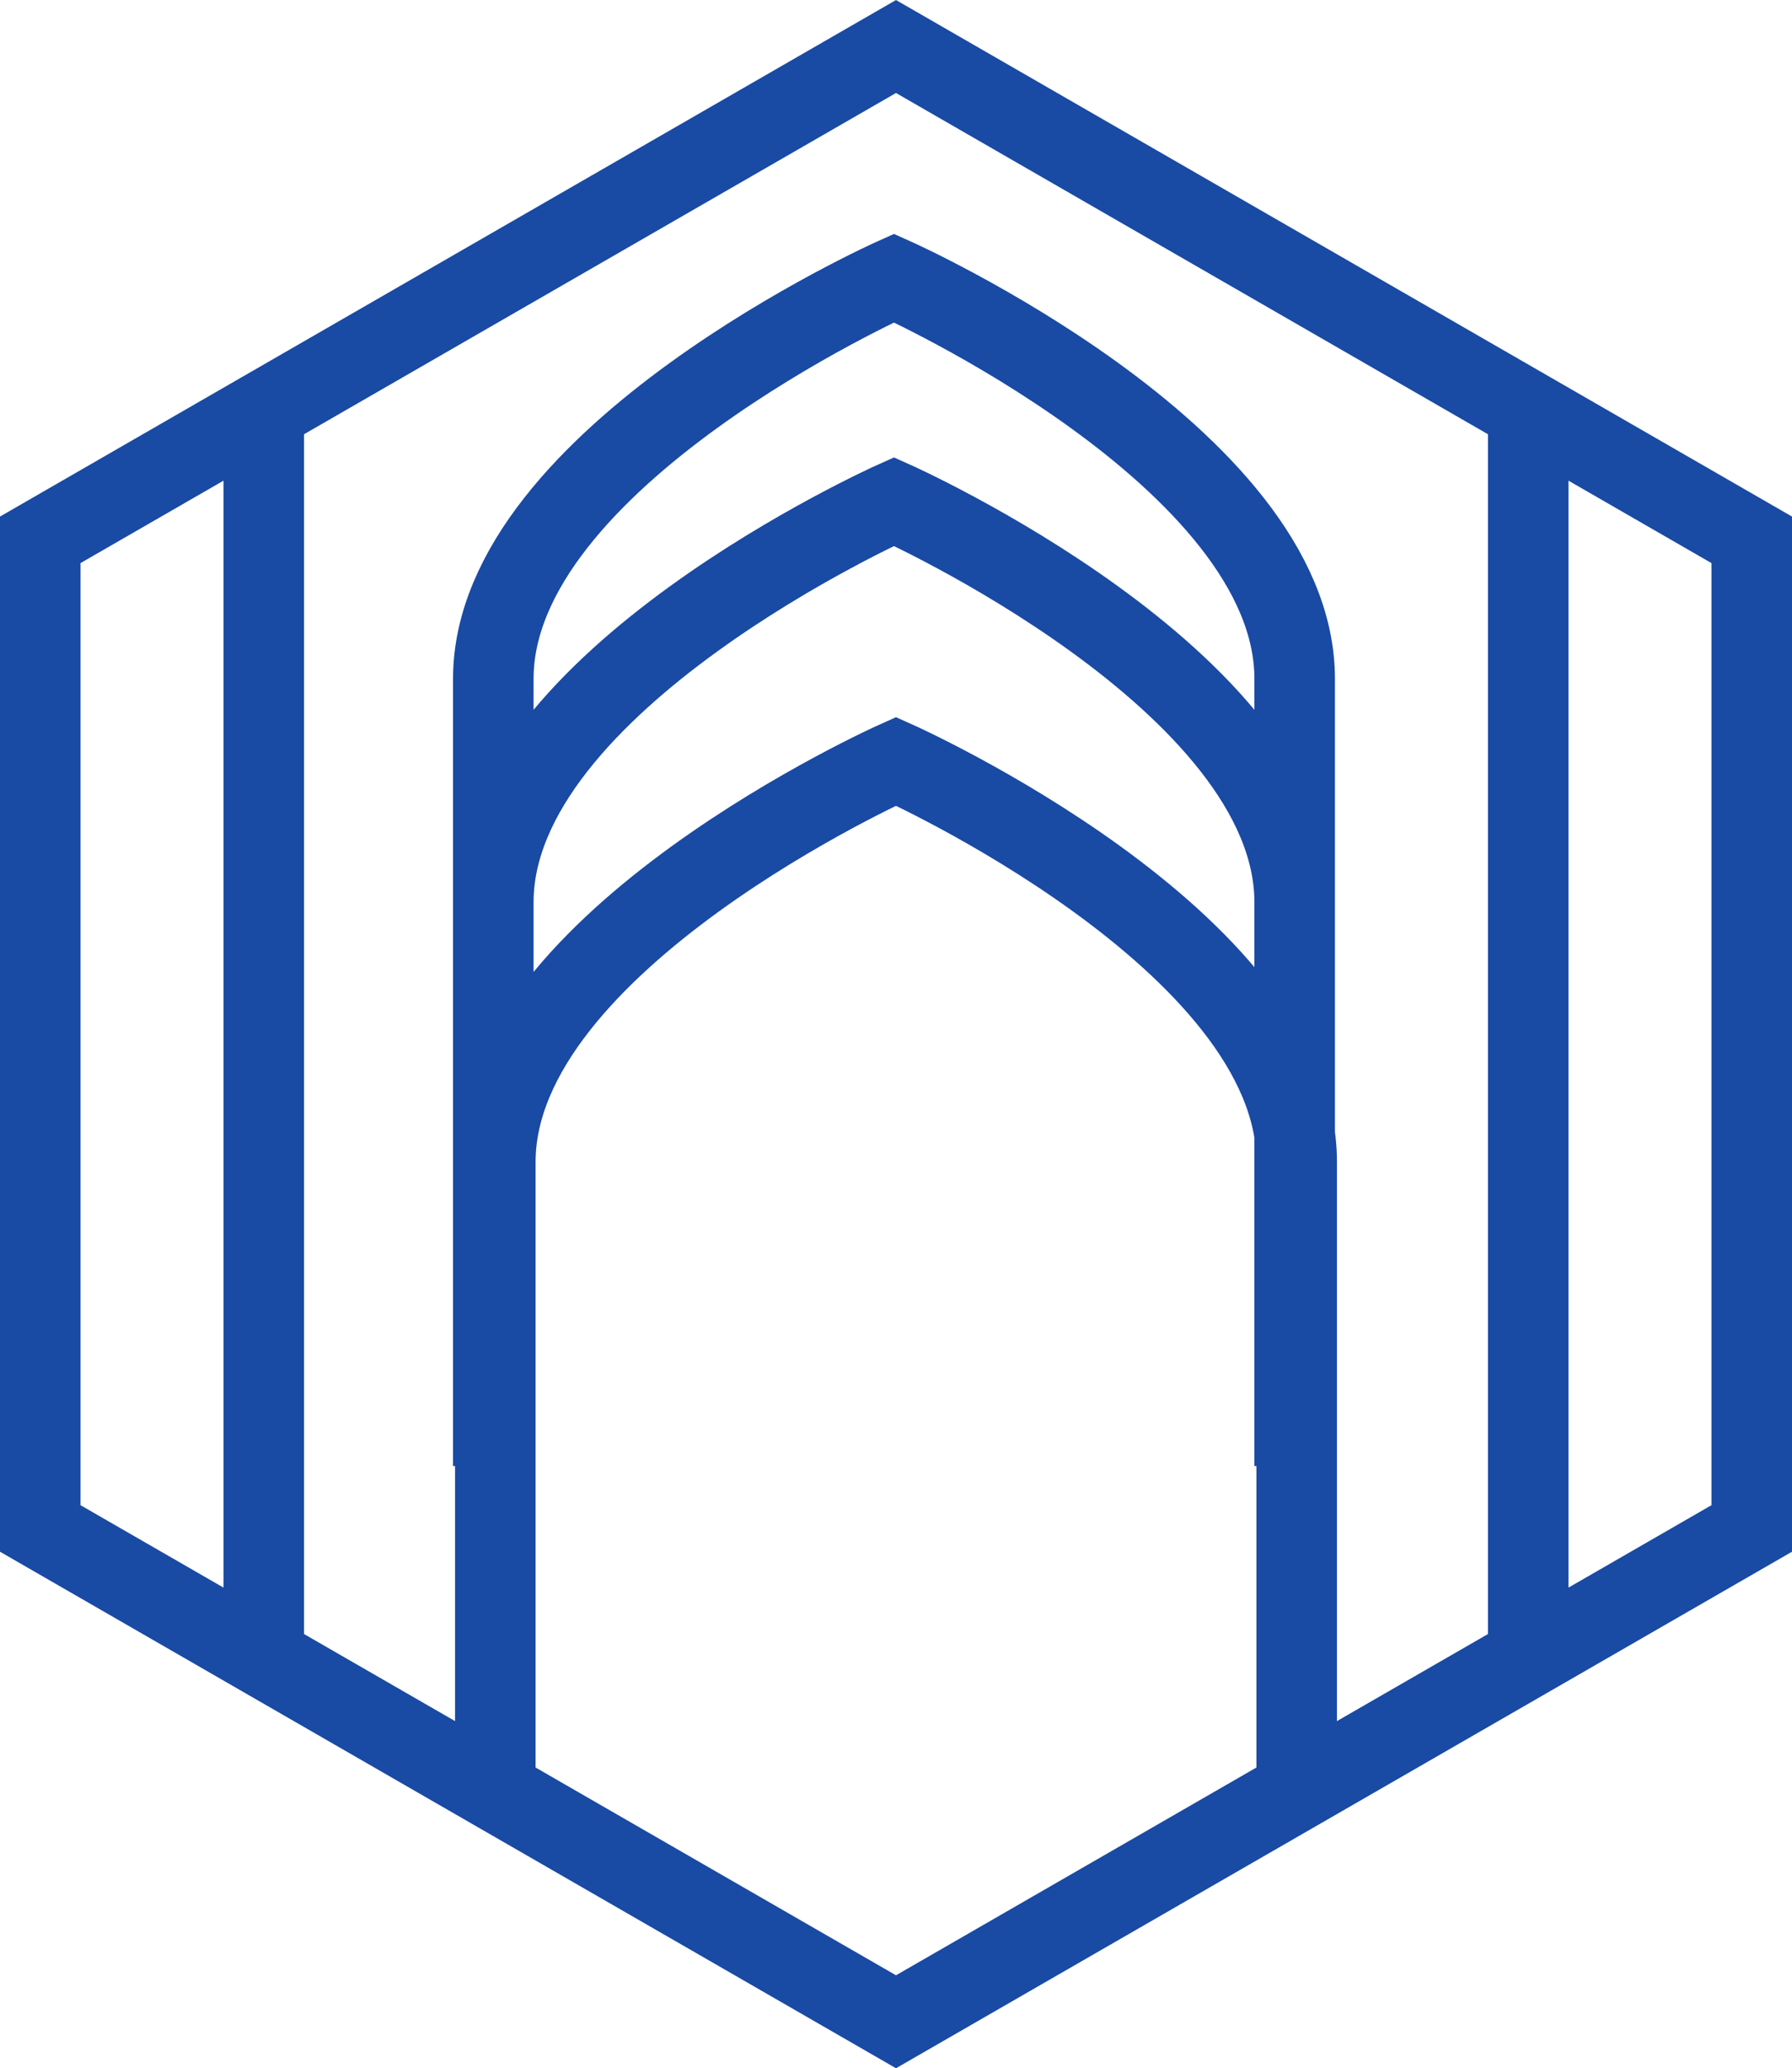 <?xml version="1.0" encoding="UTF-8"?>
<svg id="Layer_1" data-name="Layer 1" xmlns="http://www.w3.org/2000/svg" viewBox="0 0 89 102.72">
  <defs>
    <style>
      .cls-1 {
        fill: none;
        stroke: #194aa4;
        stroke-miterlimit: 10;
        stroke-width: 4px;
      }
    </style>
  </defs>
  <g id="maml-logo">
    <path id="Path_1" data-name="Path 1" class="cls-1" d="M24.6,89.01v-31.3c0-11,19.9-19.9,19.9-19.9,0,0,19.9,8.9,19.9,19.9v31.3M64.3,72.81v-28c0-11-19.9-19.9-19.9-19.9,0,0-19.9,8.9-19.9,19.9v28M64.3,61.71v-28c0-11-19.9-19.9-19.9-19.9,0,0-19.9,8.9-19.9,19.9v28M2,75.91l42.5,24.5,42.5-24.5V26.81L44.5,2.31,2,26.81v49.1ZM75.9,20.51v61.8M13.1,20.51v61.8"/>
  </g>
</svg>